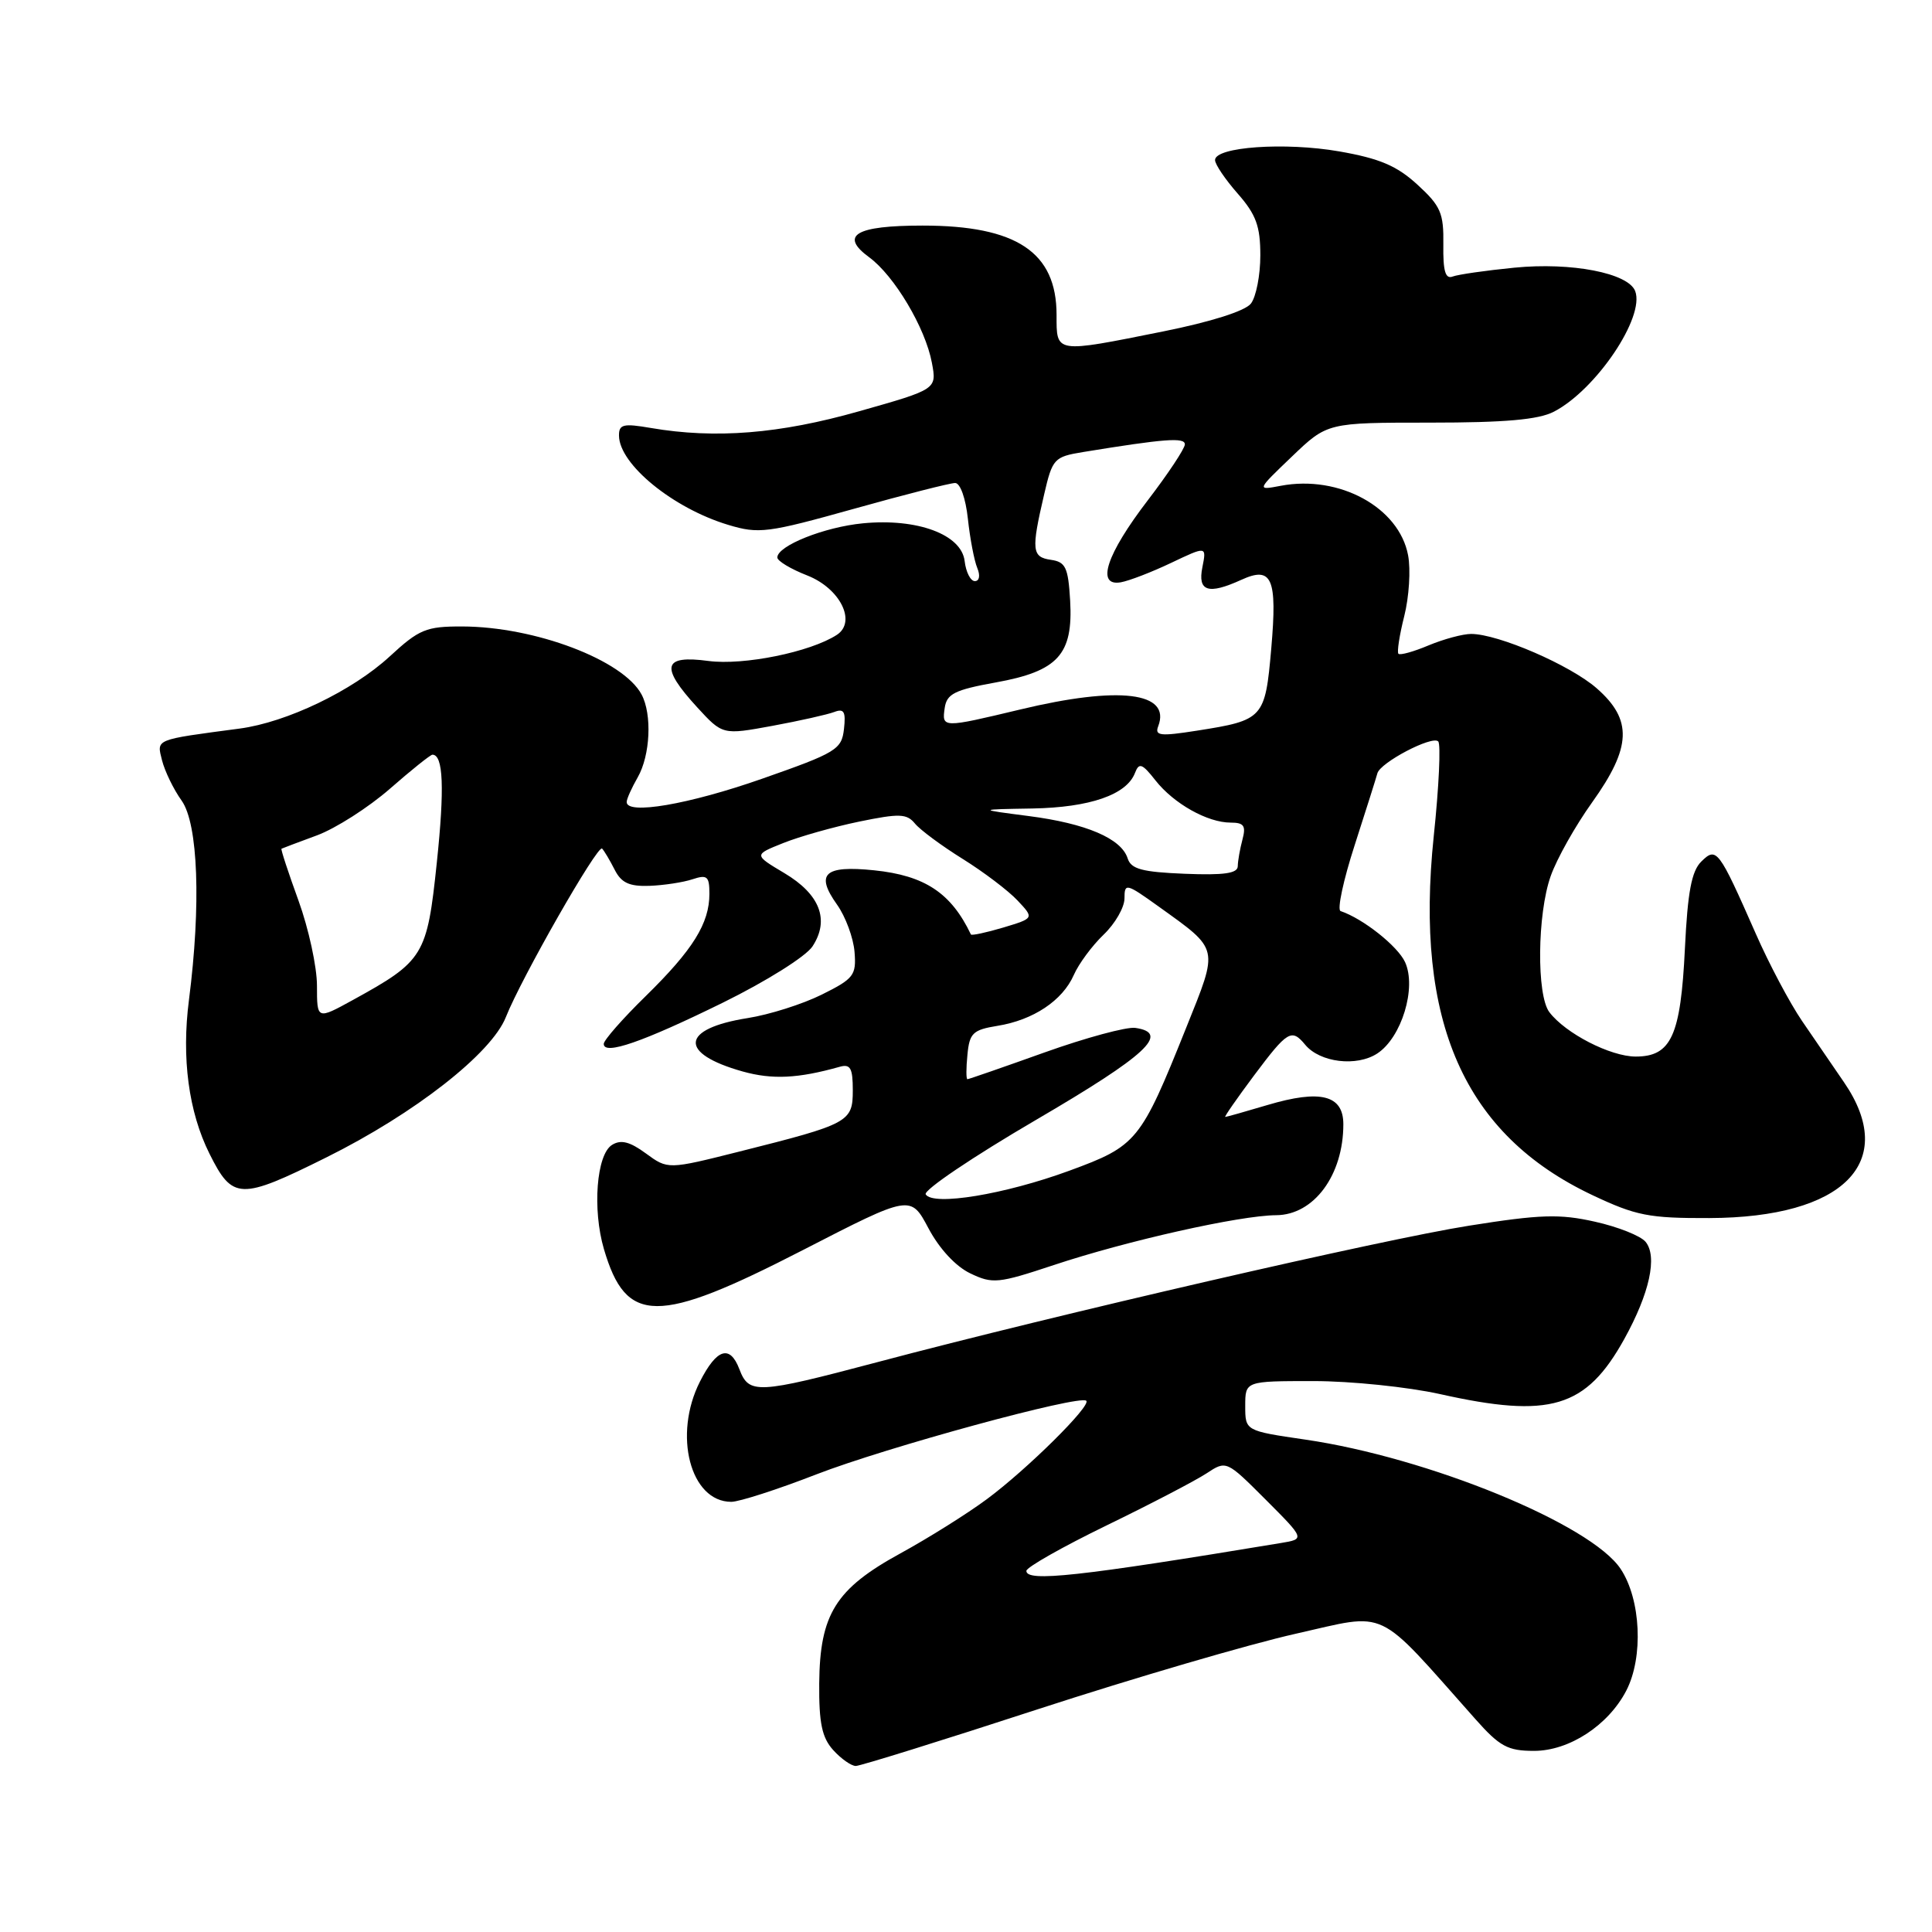 <?xml version="1.0" encoding="UTF-8" standalone="no"?>
<!DOCTYPE svg PUBLIC "-//W3C//DTD SVG 1.1//EN" "http://www.w3.org/Graphics/SVG/1.1/DTD/svg11.dtd" >
<svg xmlns="http://www.w3.org/2000/svg" xmlns:xlink="http://www.w3.org/1999/xlink" version="1.1" viewBox="0 0 256 256">
 <g >
 <path fill="currentColor"
d=" M 137.50 226.49 C 150.15 222.37 165.54 217.86 171.69 216.48 C 184.12 213.69 182.11 212.73 195.46 227.75 C 198.72 231.43 199.78 232.00 203.27 232.00 C 207.93 232.00 213.12 228.61 215.50 224.00 C 217.78 219.58 217.43 211.94 214.75 207.90 C 210.83 201.97 189.26 193.13 172.93 190.75 C 165.00 189.59 165.00 189.59 165.00 186.30 C 165.00 183.00 165.00 183.00 174.04 183.00 C 179.02 183.00 186.55 183.78 190.79 184.72 C 205.41 187.99 210.15 186.58 215.23 177.42 C 218.58 171.37 219.65 166.48 218.04 164.54 C 217.38 163.75 214.36 162.55 211.33 161.88 C 206.67 160.83 204.09 160.91 194.66 162.41 C 183.26 164.21 140.07 174.17 116.26 180.49 C 100.30 184.72 99.24 184.77 97.97 181.42 C 96.72 178.14 94.97 178.69 92.75 183.06 C 89.16 190.13 91.47 199.00 96.90 199.00 C 97.94 199.00 103.01 197.37 108.15 195.37 C 117.41 191.78 143.10 184.77 143.94 185.61 C 144.61 186.27 136.07 194.72 130.76 198.65 C 128.16 200.58 123.00 203.81 119.31 205.83 C 110.72 210.53 108.63 213.89 108.55 223.07 C 108.51 228.33 108.92 230.25 110.40 231.89 C 111.45 233.05 112.80 234.00 113.40 234.00 C 114.01 233.99 124.85 230.62 137.50 226.49 Z  M 106.37 165.65 C 120.66 158.30 120.66 158.30 123.03 162.76 C 124.47 165.47 126.64 167.81 128.57 168.73 C 131.53 170.15 132.27 170.07 139.62 167.63 C 149.34 164.40 164.28 161.05 169.10 161.02 C 174.10 160.99 178.00 155.72 178.00 148.97 C 178.00 145.10 174.98 144.33 167.95 146.42 C 165.03 147.29 162.51 148.00 162.35 148.00 C 162.19 148.00 163.91 145.53 166.17 142.50 C 170.61 136.57 171.14 136.25 172.95 138.44 C 174.90 140.79 179.77 141.38 182.50 139.59 C 185.72 137.48 187.73 130.89 186.18 127.49 C 185.21 125.37 180.61 121.72 177.63 120.72 C 177.16 120.55 178.00 116.62 179.51 111.96 C 181.01 107.31 182.36 103.04 182.51 102.47 C 182.87 101.05 189.77 97.43 190.57 98.24 C 190.93 98.60 190.67 104.24 189.98 110.78 C 187.41 135.40 194.00 150.32 211.00 158.36 C 216.78 161.09 218.49 161.43 226.50 161.40 C 244.32 161.34 251.60 153.98 244.33 143.39 C 242.86 141.25 240.35 137.58 238.75 135.24 C 237.16 132.90 234.41 127.73 232.66 123.74 C 227.71 112.51 227.45 112.17 225.42 114.17 C 224.14 115.44 223.62 118.22 223.26 125.67 C 222.70 137.26 221.45 140.00 216.73 140.00 C 213.38 139.99 207.45 136.94 205.30 134.12 C 203.59 131.88 203.69 121.13 205.47 116.10 C 206.27 113.81 208.75 109.41 210.97 106.31 C 216.19 99.01 216.34 95.38 211.58 91.21 C 208.09 88.14 198.52 84.00 194.93 84.00 C 193.83 84.00 191.31 84.68 189.31 85.51 C 187.32 86.35 185.52 86.85 185.30 86.63 C 185.09 86.42 185.43 84.17 186.07 81.64 C 186.71 79.11 186.94 75.48 186.58 73.58 C 185.39 67.23 177.46 62.90 169.71 64.37 C 166.50 64.98 166.50 64.98 171.19 60.49 C 175.88 56.00 175.88 56.00 189.49 56.00 C 199.42 56.00 203.86 55.61 205.90 54.55 C 211.48 51.66 217.99 42.01 216.67 38.57 C 215.75 36.18 208.23 34.72 200.65 35.47 C 196.88 35.84 193.21 36.37 192.49 36.64 C 191.52 37.02 191.20 35.92 191.25 32.41 C 191.31 28.24 190.91 27.30 187.82 24.47 C 185.08 21.96 182.81 21.00 177.45 20.06 C 170.26 18.81 161.00 19.46 161.00 21.21 C 161.00 21.78 162.35 23.77 164.00 25.65 C 166.44 28.43 167.00 29.97 167.00 33.84 C 167.00 36.47 166.44 39.34 165.75 40.23 C 164.99 41.21 160.44 42.65 154.11 43.92 C 139.70 46.81 140.00 46.85 140.00 41.72 C 140.00 33.42 134.71 29.89 122.25 29.89 C 113.37 29.89 111.20 31.18 115.17 34.09 C 118.51 36.54 122.62 43.45 123.48 48.07 C 124.14 51.58 124.14 51.58 113.82 54.50 C 103.30 57.49 94.79 58.17 86.25 56.71 C 82.58 56.08 82.00 56.22 82.02 57.74 C 82.07 61.54 89.19 67.35 96.50 69.55 C 100.54 70.77 101.70 70.62 113.11 67.43 C 119.85 65.54 125.91 64.00 126.56 64.00 C 127.24 64.00 127.96 66.03 128.25 68.75 C 128.53 71.36 129.09 74.29 129.49 75.25 C 129.91 76.26 129.78 77.00 129.17 77.00 C 128.60 77.00 127.99 75.80 127.82 74.34 C 127.40 70.82 121.56 68.65 114.36 69.34 C 109.23 69.83 103.00 72.32 103.00 73.87 C 103.00 74.33 104.78 75.40 106.96 76.25 C 111.32 77.96 113.53 82.39 110.89 84.12 C 107.38 86.40 98.54 88.20 93.86 87.58 C 87.82 86.77 87.44 88.33 92.37 93.71 C 95.75 97.39 95.75 97.39 102.34 96.18 C 105.97 95.51 109.66 94.68 110.55 94.34 C 111.84 93.85 112.09 94.30 111.83 96.61 C 111.52 99.31 110.82 99.74 101.00 103.18 C 91.26 106.60 82.95 108.02 83.04 106.25 C 83.05 105.84 83.71 104.38 84.50 103.00 C 86.17 100.08 86.42 94.66 85.01 92.02 C 82.57 87.46 70.90 83.03 61.23 83.01 C 56.46 83.00 55.54 83.38 51.63 86.99 C 46.70 91.53 38.00 95.71 31.75 96.54 C 20.39 98.05 20.76 97.90 21.47 100.75 C 21.84 102.20 23.00 104.60 24.07 106.09 C 26.26 109.17 26.65 119.93 25.04 132.48 C 24.04 140.20 24.99 147.33 27.76 152.88 C 30.82 159.01 31.81 159.05 43.25 153.36 C 54.96 147.54 65.13 139.58 67.03 134.77 C 69.06 129.63 79.20 111.86 79.78 112.44 C 80.06 112.73 80.81 113.99 81.44 115.23 C 82.32 116.98 83.38 117.47 86.04 117.38 C 87.94 117.31 90.51 116.92 91.75 116.51 C 93.71 115.86 94.00 116.11 94.00 118.43 C 94.00 122.35 91.83 125.84 85.58 131.97 C 82.51 134.97 80.00 137.83 80.00 138.32 C 80.00 139.87 85.16 138.08 95.80 132.85 C 101.55 130.02 106.79 126.73 107.66 125.40 C 109.96 121.89 108.65 118.50 103.93 115.69 C 99.87 113.27 99.87 113.27 103.78 111.71 C 105.92 110.85 110.45 109.57 113.83 108.87 C 119.18 107.77 120.15 107.80 121.24 109.13 C 121.93 109.97 124.78 112.08 127.56 113.81 C 130.34 115.54 133.61 118.02 134.83 119.32 C 137.04 121.67 137.04 121.67 132.92 122.91 C 130.66 123.58 128.74 123.99 128.65 123.82 C 126.03 118.32 122.54 116.01 115.83 115.32 C 109.22 114.64 108.00 115.78 110.92 119.88 C 112.04 121.46 113.08 124.27 113.23 126.13 C 113.48 129.23 113.14 129.68 108.89 131.79 C 106.36 133.05 101.94 134.45 99.08 134.90 C 90.17 136.31 89.86 139.58 98.42 141.98 C 102.33 143.07 105.74 142.91 111.25 141.36 C 112.68 140.95 113.00 141.52 113.00 144.46 C 113.00 148.67 112.52 148.93 98.00 152.58 C 88.50 154.97 88.50 154.97 85.59 152.84 C 83.45 151.27 82.27 150.97 81.09 151.71 C 79.04 152.99 78.48 160.24 80.02 165.50 C 82.97 175.55 87.08 175.57 106.37 165.65 Z  M 136.00 208.15 C 136.00 207.68 140.78 204.97 146.62 202.13 C 152.47 199.29 158.43 196.18 159.87 195.23 C 162.50 193.50 162.50 193.50 167.71 198.71 C 172.92 203.93 172.92 203.93 169.71 204.46 C 142.91 208.90 136.00 209.65 136.00 208.15 Z  M 122.66 158.26 C 122.33 157.72 128.91 153.28 137.28 148.39 C 151.96 139.81 155.12 136.87 150.42 136.20 C 149.28 136.04 143.88 137.50 138.42 139.45 C 132.97 141.40 128.36 143.00 128.19 143.00 C 128.01 143.00 128.01 141.54 128.19 139.76 C 128.46 136.89 128.91 136.46 132.16 135.93 C 136.91 135.17 140.79 132.58 142.28 129.20 C 142.93 127.71 144.71 125.31 146.23 123.85 C 147.76 122.39 149.00 120.23 149.00 119.04 C 149.00 116.98 149.22 117.03 153.50 120.10 C 161.63 125.94 161.50 125.40 157.18 136.17 C 151.13 151.26 150.67 151.83 141.68 155.13 C 133.12 158.27 123.63 159.83 122.66 158.26 Z  M 42.00 130.61 C 42.00 128.12 40.90 123.05 39.55 119.33 C 38.20 115.61 37.18 112.52 37.30 112.46 C 37.41 112.40 39.53 111.60 42.00 110.69 C 44.48 109.77 48.83 106.99 51.67 104.51 C 54.50 102.03 57.04 100.00 57.30 100.00 C 58.74 100.00 58.92 104.42 57.88 114.30 C 56.59 126.65 56.17 127.33 46.75 132.51 C 42.00 135.12 42.00 135.12 42.00 130.61 Z  M 149.42 113.74 C 148.58 111.10 143.91 109.11 136.30 108.13 C 129.50 107.25 129.50 107.25 136.80 107.13 C 144.42 106.99 149.28 105.31 150.39 102.42 C 150.93 101.01 151.34 101.16 153.10 103.40 C 155.53 106.49 160.00 109.00 163.07 109.00 C 164.83 109.00 165.12 109.42 164.63 111.25 C 164.30 112.49 164.02 114.08 164.01 114.78 C 164.00 115.73 162.17 115.99 156.99 115.78 C 151.33 115.55 149.87 115.16 149.42 113.74 Z  M 153.47 96.23 C 155.20 91.70 148.30 90.86 135.19 94.01 C 124.86 96.48 124.79 96.48 125.18 93.80 C 125.45 91.94 126.50 91.41 131.93 90.43 C 140.20 88.94 142.21 86.73 141.80 79.58 C 141.54 75.18 141.20 74.46 139.25 74.18 C 136.73 73.82 136.63 72.90 138.35 65.53 C 139.45 60.77 139.67 60.53 143.50 59.90 C 154.34 58.13 157.00 57.93 157.00 58.88 C 157.00 59.43 154.79 62.76 152.09 66.29 C 146.61 73.44 145.19 77.72 148.50 77.16 C 149.60 76.97 152.61 75.81 155.19 74.58 C 159.88 72.35 159.88 72.35 159.32 75.17 C 158.68 78.37 160.09 78.83 164.48 76.83 C 168.55 74.97 169.26 76.60 168.45 85.91 C 167.64 95.21 167.43 95.43 158.58 96.82 C 153.73 97.58 152.98 97.50 153.47 96.23 Z "/>
</g>
</svg>